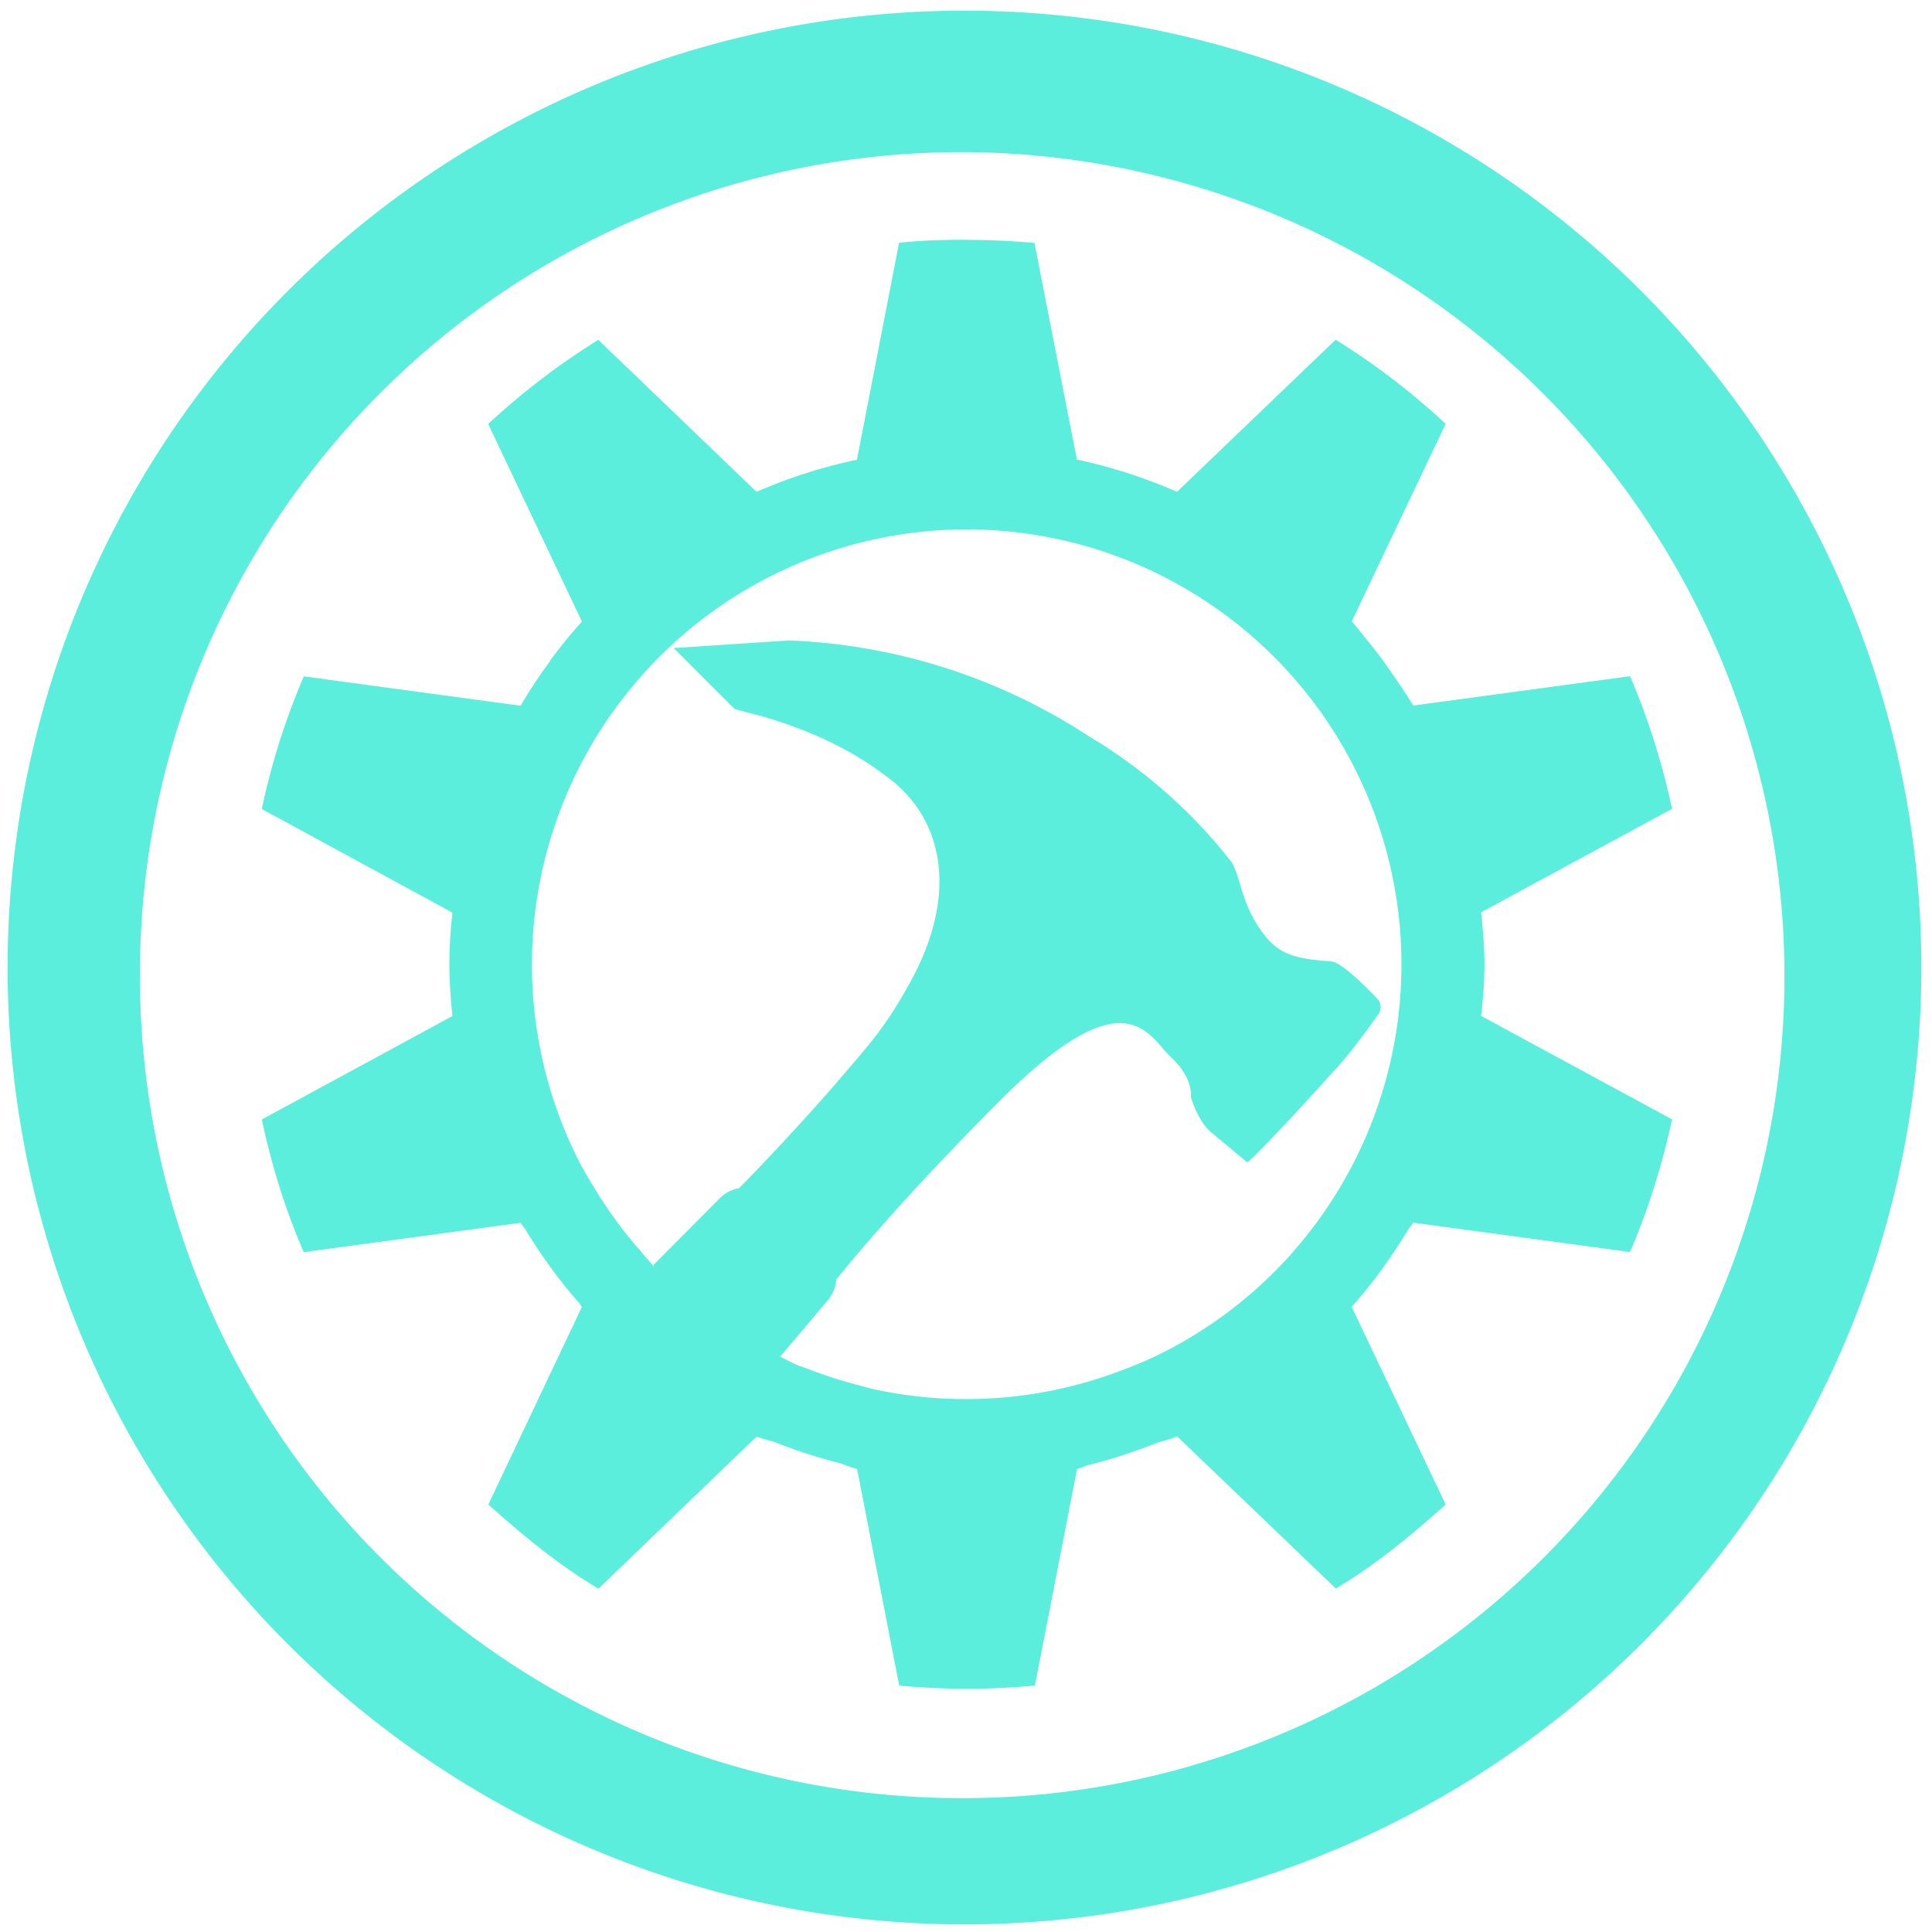 <?xml version="1.0" encoding="UTF-8" standalone="no"?>
<svg
   xmlns:dc="http://purl.org/dc/elements/1.1/"
   xmlns:cc="http://creativecommons.org/ns#"
   xmlns:rdf="http://www.w3.org/1999/02/22-rdf-syntax-ns#"
   xmlns:svg="http://www.w3.org/2000/svg"
   xmlns="http://www.w3.org/2000/svg"
   xmlns:sodipodi="http://sodipodi.sourceforge.net/DTD/sodipodi-0.dtd"
   xmlns:inkscape="http://www.inkscape.org/namespaces/inkscape"
   width="48"
   height="48"
   viewBox="0 0 12.7 12.7"
   version="1.1"
   id="svg4"
   sodipodi:docname="kapptemplate.svg"
   inkscape:version="0.92.4 (5da689c313, 2019-01-14)">
  <defs
     id="defs8" />
  <sodipodi:namedview
     pagecolor="#ffffff"
     bordercolor="#666666"
     borderopacity="1"
     objecttolerance="10"
     gridtolerance="10"
     guidetolerance="10"
     inkscape:pageopacity="0"
     inkscape:pageshadow="2"
     inkscape:window-width="1112"
     inkscape:window-height="480"
     id="namedview6"
     showgrid="false"
     inkscape:zoom="4.9166667"
     inkscape:cx="2.1355932"
     inkscape:cy="24"
     inkscape:window-x="0"
     inkscape:window-y="25"
     inkscape:window-maximized="0"
     inkscape:current-layer="svg4" />
  <path
     d="m 6.34,0.07 a 6.29,6.29 0 0 0 0,12.58 6.29,6.29 0 0 0 0,-12.58 z M 6.32,1 A 5.417,5.417 0 0 1 11.73,6.41 5.4,5.4 0 0 1 6.33,11.82 5.4,5.4 0 0 1 0.92,6.42 5.4,5.4 0 0 1 6.32,1 Z m 0.035,0.576 c -0.15,0 -0.299,0.004 -0.445,0.02 L 5.633,3.022 A 3.41,3.41 0 0 0 4.973,3.233 L 3.933,2.234 C 3.674,2.395 3.432,2.58 3.209,2.787 L 3.825,4.085 V 4.086 A 3.44,3.44 0 0 0 3.615,4.344 V 4.347 A 3.44,3.44 0 0 0 3.422,4.639 L 1.997,4.446 C 1.877,4.726 1.784,5.019 1.721,5.318 l 1.253,0.681 c -0.012,0.113 -0.02,0.226 -0.02,0.34 0,0.117 0.009,0.226 0.02,0.34 L 1.721,7.359 C 1.786,7.661 1.875,7.952 1.997,8.231 L 3.422,8.038 c 0.009,0.015 0.022,0.028 0.031,0.043 0.104,0.17 0.221,0.334 0.352,0.482 0.008,0.009 0.013,0.02 0.02,0.028 L 3.21,9.89 c 0.228,0.203 0.459,0.396 0.724,0.553 l 1.04,-1 c 0.042,0.018 0.089,0.025 0.131,0.041 0.13,0.052 0.264,0.095 0.401,0.13 0.044,0.012 0.084,0.032 0.128,0.042 l 0.277,1.424 c 0.297,0.028 0.595,0.028 0.892,0 L 7.08,9.656 C 7.108,9.649 7.133,9.636 7.16,9.629 7.308,9.593 7.45,9.544 7.589,9.491 7.637,9.472 7.691,9.463 7.738,9.442 l 1.043,1 C 9.044,10.286 9.276,10.093 9.503,9.89 L 8.885,8.59 C 9.025,8.436 9.149,8.26 9.259,8.079 9.269,8.064 9.281,8.052 9.289,8.037 l 1.426,0.193 c 0.12,-0.28 0.212,-0.573 0.276,-0.872 L 9.736,6.678 C 9.749,6.564 9.758,6.455 9.758,6.338 9.758,6.221 9.748,6.111 9.736,5.997 l 1.255,-0.68 A 4.7,4.7 0 0 0 10.715,4.445 L 9.29,4.638 A 3.442,3.442 0 0 0 9.182,4.473 3.388,3.388 0 0 0 8.966,4.182 3.441,3.441 0 0 0 8.886,4.084 L 9.503,2.786 A 4.728,4.728 0 0 0 8.78,2.233 l -1.043,1 A 3.412,3.412 0 0 0 7.079,3.021 L 6.8,1.597 A 4.843,4.843 0 0 0 6.354,1.577 Z m 0,1.904 A 2.86,2.86 0 0 1 8.49,8.24 L 8.487,8.244 A 2.86,2.86 0 0 1 7.577,8.924 2.86,2.86 0 0 1 7.396,8.999 2.859,2.859 0 0 1 5.787,9.141 C 5.737,9.131 5.687,9.118 5.638,9.104 A 2.826,2.826 0 0 1 5.3,8.994 2.858,2.858 0 0 1 5.242,8.974 C 5.203,8.957 5.166,8.936 5.128,8.918 L 5.448,8.54 a 0.26,0.26 0 0 0 0.05,-0.13 c 0.09,-0.11 0.42,-0.52 1.1,-1.2 0.81,-0.8 0.95,-0.4 1.1,-0.26 0.15,0.14 0.13,0.26 0.13,0.26 0.02,0.07 0.07,0.18 0.13,0.23 l 0.24,0.2 c 0.02,0 0.43,-0.44 0.56,-0.59 0.12,-0.12 0.3,-0.38 0.3,-0.38 a 0.08,0.08 0 0 0 0,-0.1 c 0,0 -0.23,-0.25 -0.31,-0.25 C 8.508,6.3 8.398,6.28 8.278,6.1 8.158,5.92 8.158,5.78 8.098,5.67 A 3.4,3.4 0 0 0 7.158,4.84 3.87,3.87 0 0 0 5.188,4.21 l -0.76,0.05 0.4,0.4 0.11,0.03 c 0,0 0.49,0.11 0.87,0.4 0.39,0.27 0.49,0.76 0.2,1.32 -0.18,0.34 -0.29,0.45 -0.52,0.72 -0.28,0.32 -0.52,0.57 -0.63,0.68 A 0.25,0.25 0 0 0 4.738,7.87 L 4.296,8.315 C 4.299,8.319 4.301,8.328 4.305,8.332 A 2.86,2.86 0 0 1 4.205,8.217 2.846,2.846 0 0 1 3.907,7.809 2.859,2.859 0 0 1 3.807,7.636 2.86,2.86 0 0 1 4.043,4.659 L 4.044,4.657 C 4.1,4.582 4.159,4.509 4.221,4.439 V 4.438 L 4.224,4.434 A 2.86,2.86 0 0 1 6.356,3.48 Z"
     id="path2"
     inkscape:connector-curvature="0"
     style="fill:#5beedc" />
</svg>
